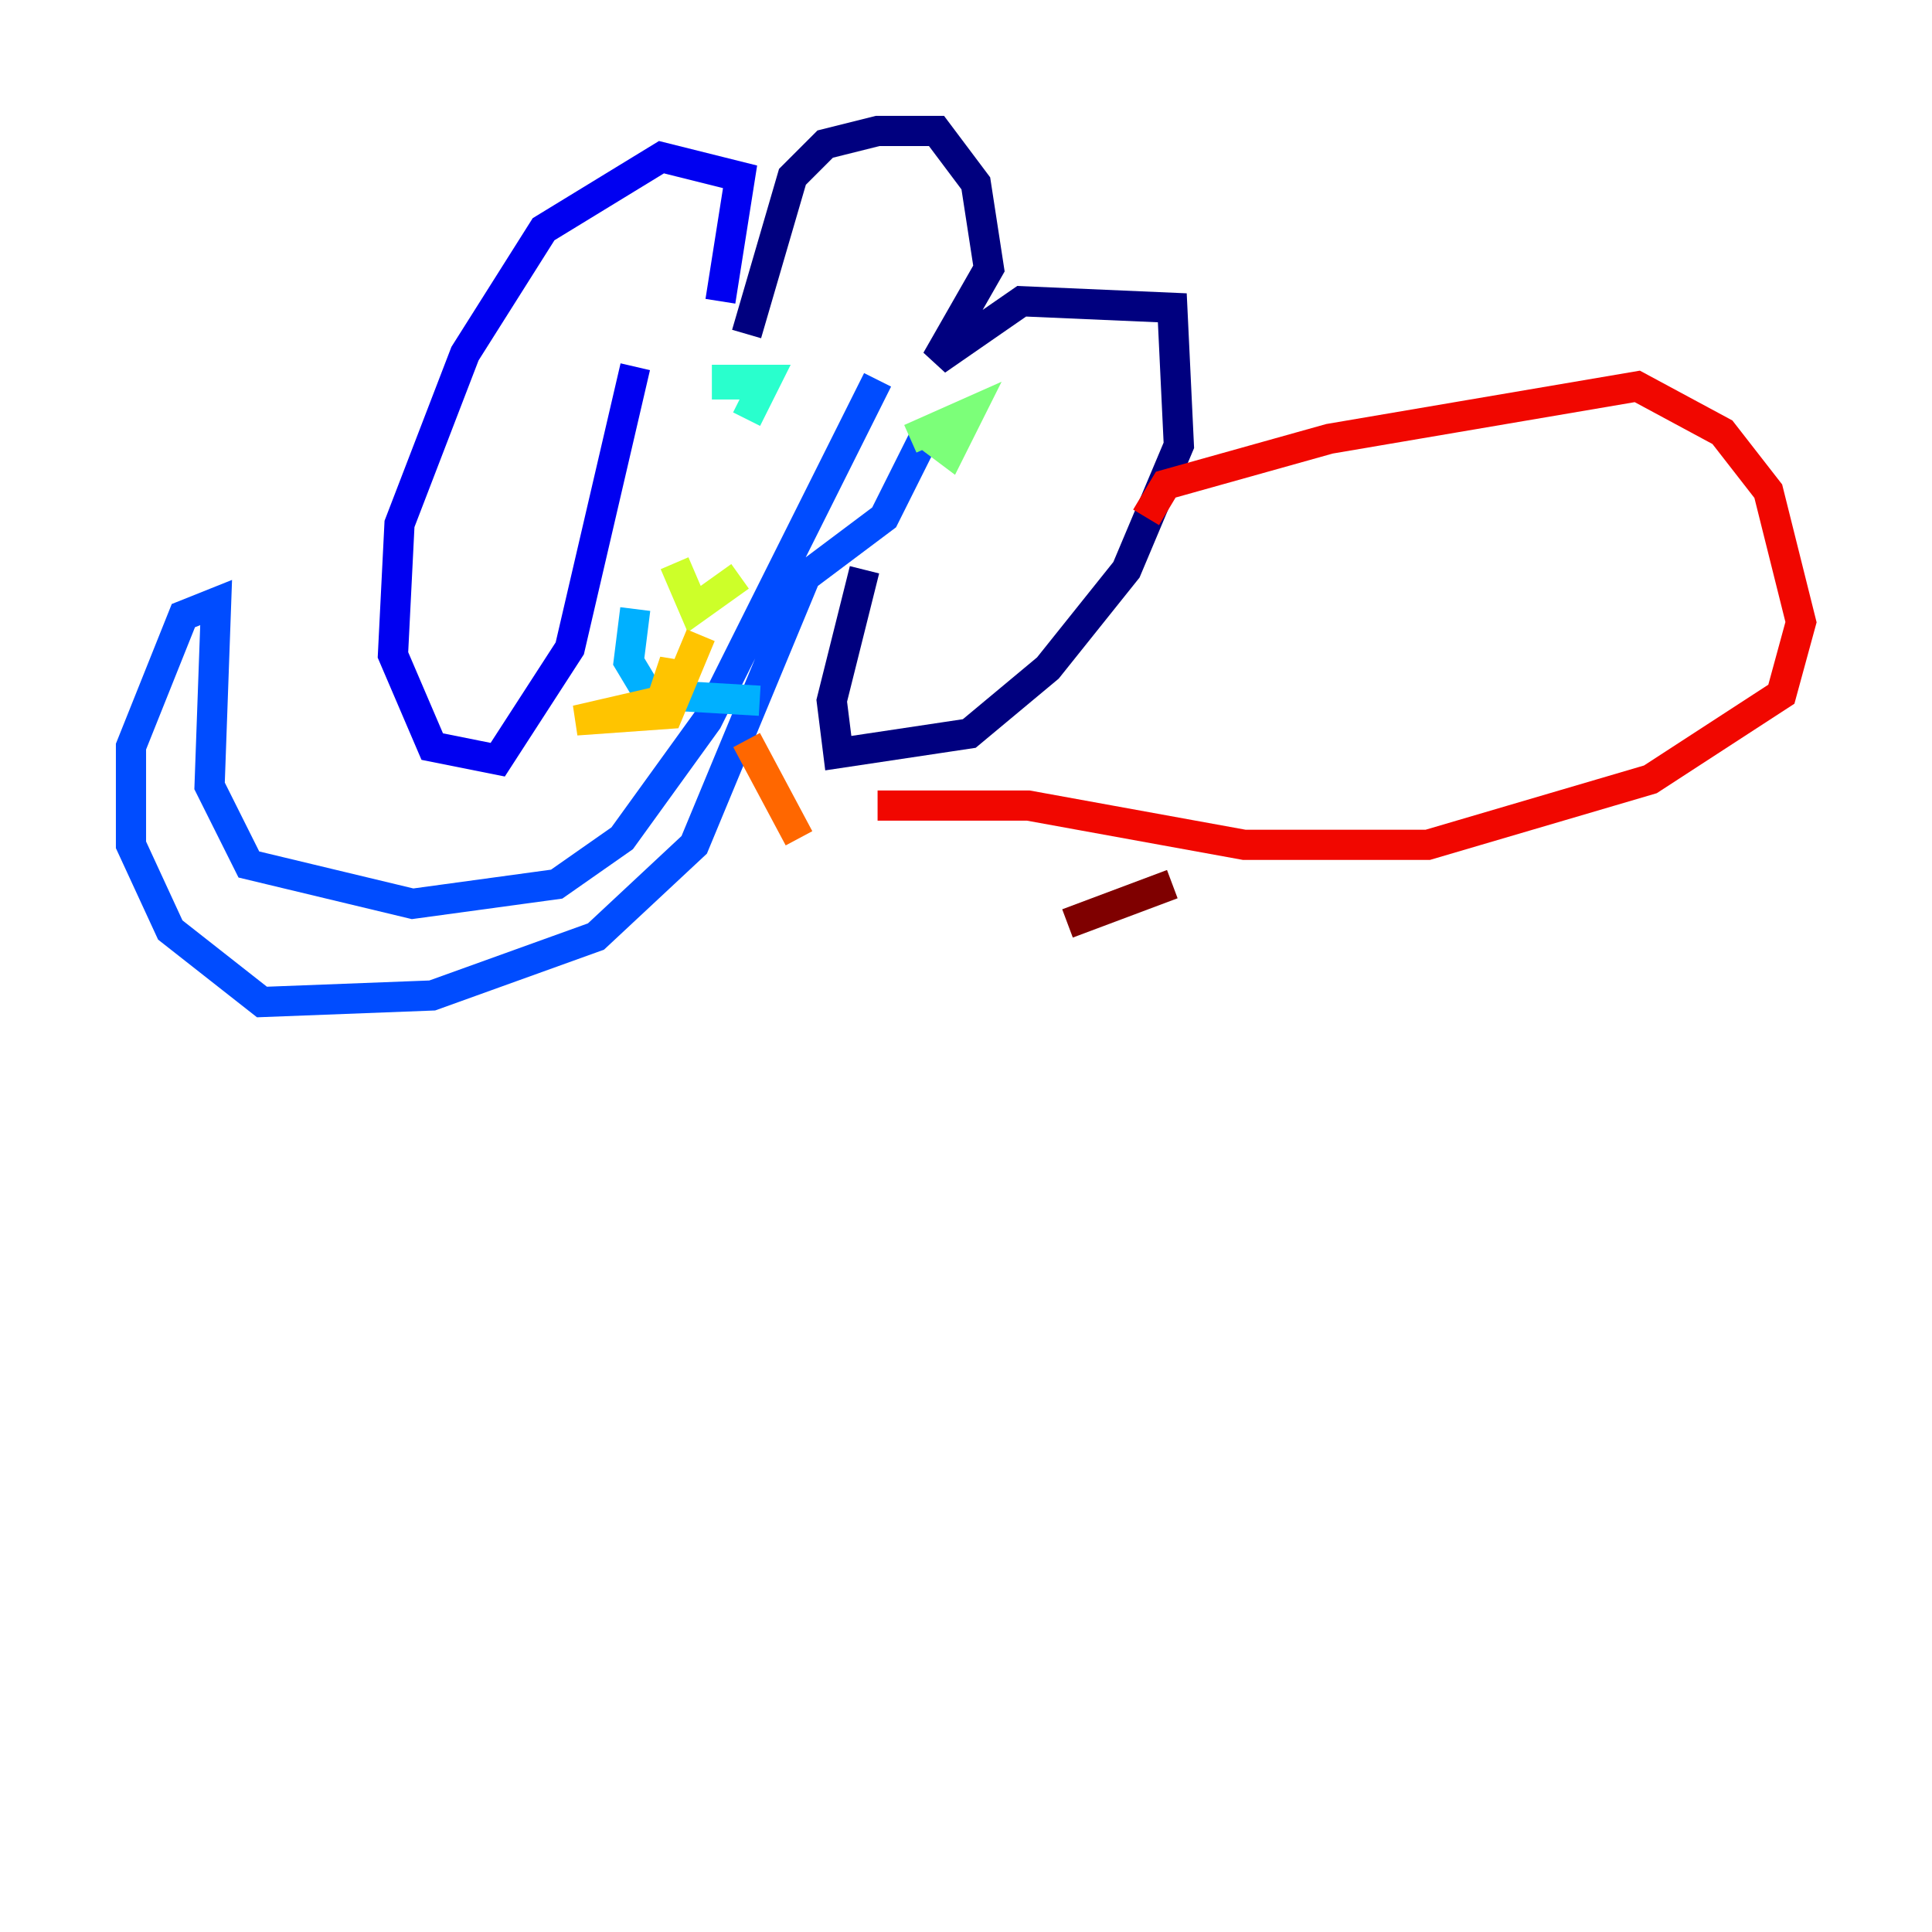 <?xml version="1.0" encoding="utf-8" ?>
<svg baseProfile="tiny" height="128" version="1.2" viewBox="0,0,128,128" width="128" xmlns="http://www.w3.org/2000/svg" xmlns:ev="http://www.w3.org/2001/xml-events" xmlns:xlink="http://www.w3.org/1999/xlink"><defs /><polyline fill="none" points="49.464,22.129 52.502,11.715 54.671,9.546 58.142,8.678 62.047,8.678 64.651,12.149 65.519,17.79 62.047,23.864 67.688,19.959 77.668,20.393 78.102,29.505 74.63,37.749 69.424,44.258 64.217,48.597 55.539,49.898 55.105,46.427 57.275,37.749" stroke="#00007f" stroke-width="2" /><polyline fill="none" points="47.729,19.959 49.031,11.715 43.824,10.414 36.014,15.186 30.807,23.43 26.468,34.712 26.034,43.39 28.637,49.464 32.976,50.332 37.749,42.956 42.088,24.298" stroke="#0000f1" stroke-width="2" /><polyline fill="none" points="58.142,25.166 46.861,47.729 41.22,55.539 36.881,58.576 27.336,59.878 16.488,57.275 13.885,52.068 14.319,39.919 12.149,40.786 8.678,49.464 8.678,55.973 11.281,61.614 17.356,66.386 28.637,65.953 39.485,62.047 45.993,55.973 53.37,38.183 58.576,34.278 61.18,29.071" stroke="#004cff" stroke-width="2" /><polyline fill="none" points="42.088,40.352 41.654,43.824 42.956,45.993 50.332,46.427" stroke="#00b0ff" stroke-width="2" /><polyline fill="none" points="49.464,27.77 50.766,25.166 48.163,25.166 48.163,26.468" stroke="#29ffcd" stroke-width="2" /><polyline fill="none" points="61.18,28.637 62.915,29.939 64.217,27.336 60.312,29.071" stroke="#7cff79" stroke-width="2" /><polyline fill="none" points="44.691,37.315 45.993,40.352 49.031,38.183" stroke="#cdff29" stroke-width="2" /><polyline fill="none" points="46.427,42.088 44.258,47.295 38.183,47.729 43.824,46.427 44.691,43.824 44.691,45.125" stroke="#ffc400" stroke-width="2" /><polyline fill="none" points="49.464,49.031 52.936,55.539" stroke="#ff6700" stroke-width="2" /><polyline fill="none" points="75.932,34.278 77.234,32.108 88.081,29.071 108.475,25.6 114.115,28.637 117.153,32.542 119.322,41.22 118.02,45.993 109.342,51.634 94.59,55.973 82.441,55.973 68.122,53.37 58.142,53.37" stroke="#f10700" stroke-width="2" /><polyline fill="none" points="77.668,58.576 70.725,61.18" stroke="#7f0000" stroke-width="2" /></svg>